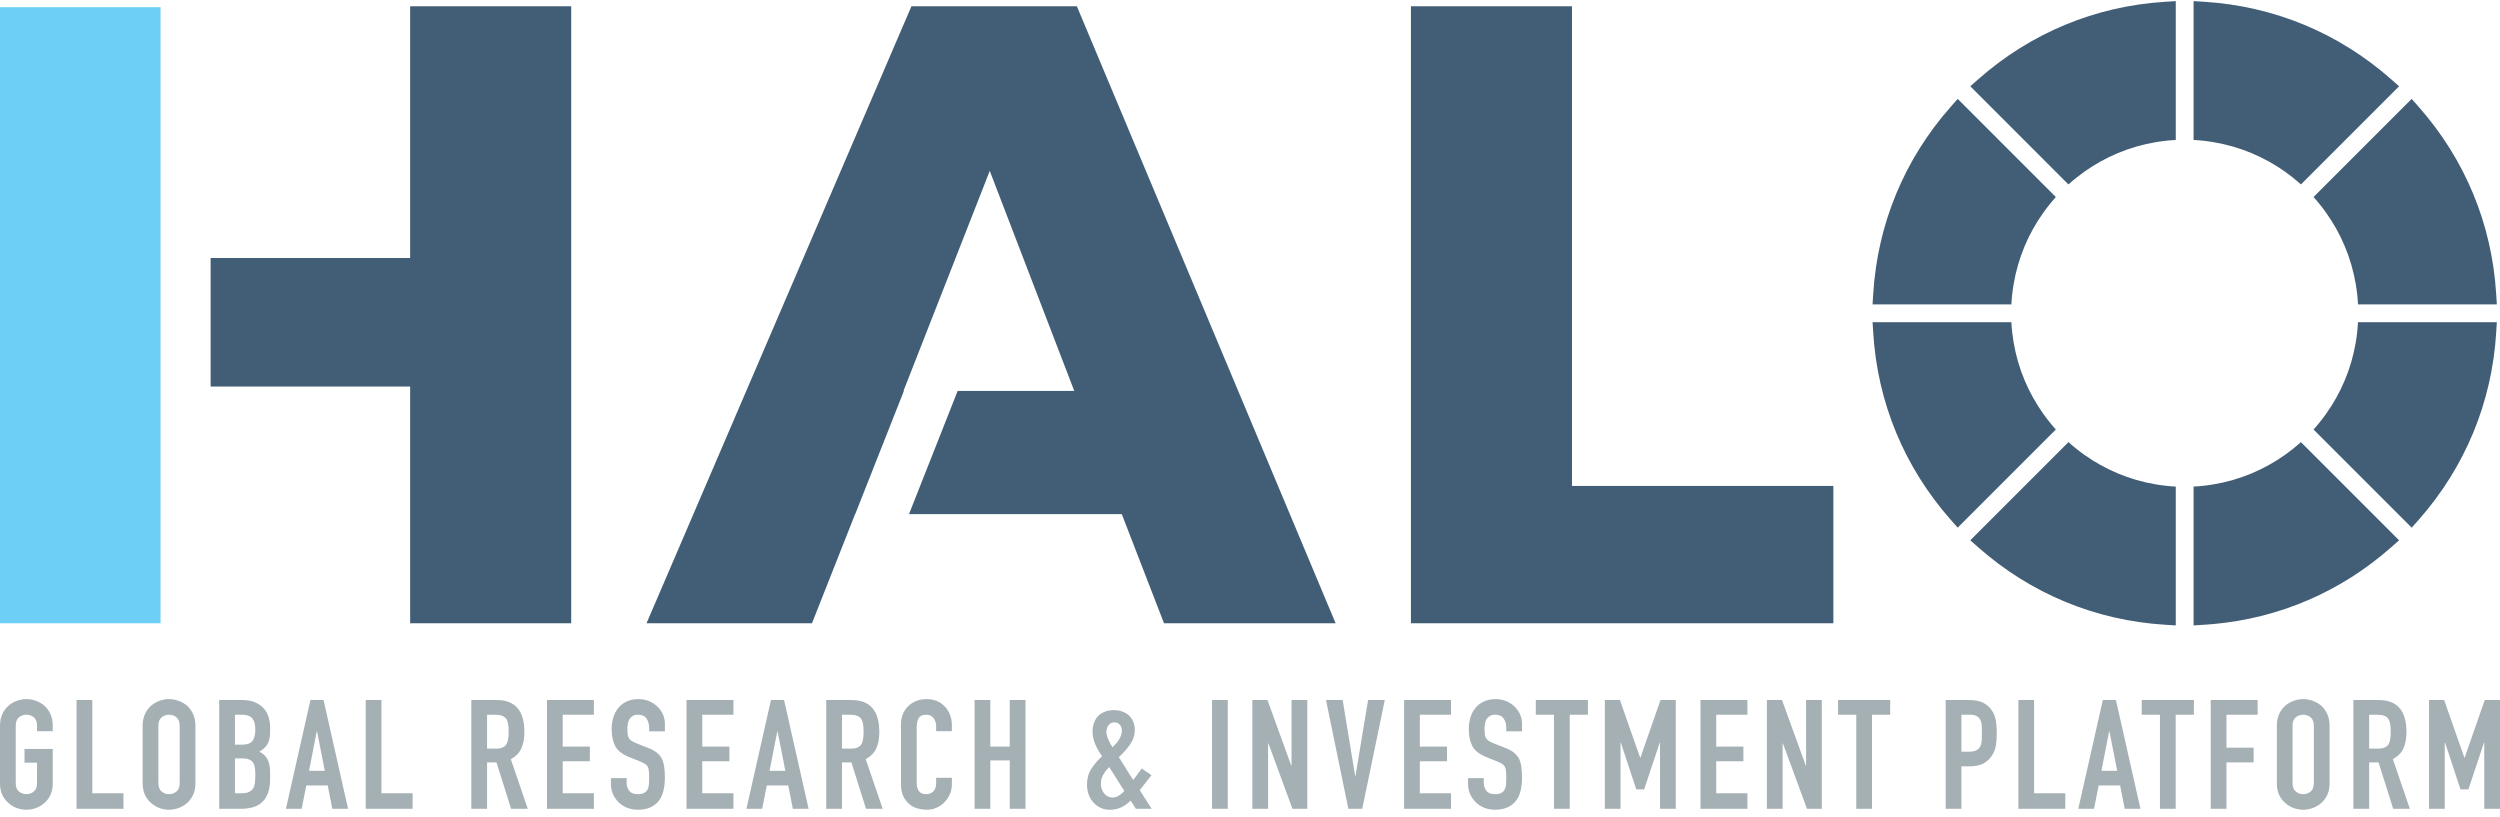 <?xml version="1.0" encoding="UTF-8"?>
<svg width="104px" height="34px" viewBox="0 0 104 34" version="1.1" xmlns="http://www.w3.org/2000/svg" xmlns:xlink="http://www.w3.org/1999/xlink">
    <title>Halo Investments Platform Logo</title>
    <g id="Symbols" stroke="none" stroke-width="1" fill="none" fill-rule="evenodd">
        <g id="Nav/main" transform="translate(-120, -17)">
            <g id="Halo-Investments-Platform-Logo" transform="translate(120, 17)">
                <g id="HALO-Tech-Logo-CMYK"></g>
                <g id="HALO-Tech-Logo-CMYK">
                    <path d="M95.719,18.393 L99.802,22.476 L99.471,22.769 C97.38,24.613 94.829,25.713 92.071,25.961 L91.693,25.99 L91.253,26.017 L91.253,20.242 C91.392,20.235 91.53,20.223 91.668,20.208 C91.808,20.193 91.946,20.173 92.083,20.15 C93.182,19.967 94.195,19.535 95.066,18.915 C95.18,18.833 95.292,18.749 95.401,18.662 C95.509,18.575 95.616,18.485 95.719,18.393 Z M86.048,18.392 C86.151,18.485 86.257,18.574 86.366,18.661 C86.474,18.749 86.586,18.833 86.7,18.914 C87.57,19.534 88.584,19.966 89.681,20.15 C89.819,20.173 89.957,20.193 90.097,20.208 C90.234,20.223 90.372,20.235 90.512,20.242 L90.512,26.017 L90.071,25.99 C87.169,25.811 84.481,24.697 82.295,22.769 L81.964,22.476 L86.048,18.392 Z M65.394,0.262 L65.394,20.216 L76.268,20.216 L76.268,25.928 L58.694,25.928 L58.694,0.262 L65.394,0.262 Z M23.762,0.262 L23.762,25.928 L17.062,25.928 L17.062,16.079 L8.762,16.079 L8.762,10.734 L17.062,10.734 L17.062,0.262 L23.762,0.262 Z M44.798,0.262 L55.562,25.928 L48.423,25.928 L46.666,21.388 L37.814,21.388 L39.839,16.262 L44.689,16.262 L41.174,7.109 L37.585,16.262 L37.602,16.262 L35.577,21.388 L35.572,21.388 L33.778,25.928 L26.895,25.928 L37.915,0.262 L44.798,0.262 Z M103.868,13.403 L103.841,13.844 C103.661,16.747 102.548,19.436 100.62,21.621 L100.327,21.952 L96.243,17.868 C96.336,17.765 96.425,17.659 96.512,17.55 C96.6,17.442 96.684,17.33 96.765,17.216 C97.386,16.345 97.817,15.332 98.001,14.234 C98.024,14.097 98.044,13.958 98.059,13.818 C98.074,13.681 98.086,13.543 98.094,13.403 L103.868,13.403 Z M83.673,13.403 C83.68,13.543 83.692,13.681 83.707,13.818 C83.723,13.958 83.742,14.097 83.765,14.234 C83.949,15.331 84.381,16.345 85.001,17.215 C85.082,17.329 85.166,17.441 85.254,17.549 C85.341,17.658 85.43,17.764 85.523,17.867 L81.439,21.951 L81.147,21.619 C79.219,19.433 78.105,16.745 77.926,13.844 L77.899,13.403 L83.673,13.403 Z M81.44,4.113 L85.523,8.197 C85.43,8.3 85.341,8.406 85.254,8.515 C85.166,8.624 85.082,8.735 85.001,8.849 C84.38,9.72 83.949,10.734 83.765,11.833 C83.742,11.97 83.722,12.109 83.707,12.248 C83.692,12.386 83.68,12.524 83.673,12.664 L77.899,12.664 L77.926,12.223 C78.105,9.32 79.219,6.63 81.148,4.445 L81.44,4.113 Z M100.325,4.114 L100.618,4.445 C102.547,6.629 103.661,9.319 103.841,12.223 L103.868,12.664 L98.094,12.664 C98.087,12.524 98.075,12.386 98.06,12.248 C98.045,12.109 98.025,11.97 98.002,11.833 C97.818,10.734 97.386,9.719 96.765,8.848 C96.684,8.734 96.6,8.622 96.512,8.514 C96.425,8.405 96.336,8.299 96.243,8.196 L100.325,4.114 Z M90.512,0.047 L90.512,5.822 C90.372,5.829 90.234,5.841 90.097,5.856 C89.957,5.871 89.819,5.891 89.681,5.914 C88.583,6.098 87.57,6.53 86.699,7.15 C86.585,7.232 86.474,7.316 86.365,7.403 C86.256,7.49 86.15,7.579 86.047,7.673 L81.964,3.589 L82.295,3.297 C84.48,1.369 87.169,0.254 90.071,0.074 L90.512,0.047 Z M91.253,0.047 L91.693,0.074 C94.596,0.254 97.286,1.369 99.471,3.297 L99.471,3.297 L99.802,3.589 L95.72,7.672 C95.616,7.579 95.51,7.49 95.402,7.403 C95.293,7.315 95.181,7.231 95.067,7.15 C94.196,6.529 93.182,6.098 92.083,5.914 C91.946,5.891 91.808,5.871 91.668,5.856 C91.53,5.841 91.392,5.829 91.253,5.822 L91.253,5.822 L91.253,0.047 Z" id="Combined-Shape" fill="#425E76"></path>
                    <polygon id="Fill-3" fill="#6DCFF6" points="0 25.928 6.679 25.928 6.679 0.299 0 0.299"></polygon>
                </g>
                <path d="M1.097,33.685 C1.23,33.685 1.362,33.662 1.492,33.615 C1.623,33.568 1.741,33.499 1.848,33.405 C1.951,33.316 2.035,33.204 2.099,33.068 C2.163,32.933 2.195,32.77 2.195,32.579 L2.195,32.579 L2.195,31.155 L1.02,31.155 L1.02,31.727 L1.54,31.727 L1.54,32.579 C1.54,32.736 1.496,32.851 1.409,32.925 C1.321,33 1.217,33.037 1.097,33.037 C0.978,33.037 0.874,33 0.786,32.925 C0.698,32.851 0.655,32.736 0.655,32.579 L0.655,32.579 L0.655,30.189 C0.655,30.032 0.698,29.917 0.786,29.843 C0.874,29.769 0.978,29.732 1.097,29.732 C1.217,29.732 1.321,29.769 1.409,29.843 C1.496,29.917 1.54,30.032 1.54,30.189 L1.54,30.189 L1.54,30.418 L2.195,30.418 L2.195,30.189 C2.195,30.007 2.163,29.846 2.099,29.706 C2.035,29.566 1.951,29.45 1.848,29.356 C1.741,29.268 1.623,29.2 1.492,29.153 C1.362,29.106 1.23,29.083 1.097,29.083 C0.965,29.083 0.833,29.106 0.703,29.153 C0.572,29.2 0.456,29.268 0.353,29.356 C0.246,29.45 0.16,29.566 0.096,29.706 C0.032,29.846 0,30.007 0,30.189 L0,30.189 L0,32.579 C0,32.77 0.032,32.933 0.096,33.068 C0.16,33.204 0.246,33.316 0.353,33.405 C0.456,33.499 0.572,33.568 0.703,33.615 C0.833,33.662 0.965,33.685 1.097,33.685 Z M5.136,33.647 L5.136,32.999 L3.84,32.999 L3.84,29.121 L3.185,29.121 L3.185,33.647 L5.136,33.647 Z M7.031,33.685 C7.164,33.685 7.296,33.662 7.426,33.615 C7.557,33.568 7.675,33.499 7.782,33.405 C7.885,33.316 7.968,33.204 8.033,33.068 C8.097,32.933 8.129,32.77 8.129,32.579 L8.129,32.579 L8.129,30.189 C8.129,30.007 8.097,29.846 8.033,29.706 C7.968,29.566 7.885,29.45 7.782,29.356 C7.675,29.268 7.557,29.2 7.426,29.153 C7.296,29.106 7.164,29.083 7.031,29.083 C6.899,29.083 6.767,29.106 6.637,29.153 C6.506,29.2 6.39,29.268 6.287,29.356 C6.18,29.45 6.094,29.566 6.03,29.706 C5.966,29.846 5.934,30.007 5.934,30.189 L5.934,30.189 L5.934,32.579 C5.934,32.77 5.966,32.933 6.03,33.068 C6.094,33.204 6.18,33.316 6.287,33.405 C6.39,33.499 6.506,33.568 6.637,33.615 C6.767,33.662 6.899,33.685 7.031,33.685 Z M7.031,33.037 C6.912,33.037 6.808,33 6.72,32.925 C6.632,32.851 6.589,32.736 6.589,32.579 L6.589,32.579 L6.589,30.189 C6.589,30.032 6.632,29.917 6.72,29.843 C6.808,29.769 6.912,29.732 7.031,29.732 C7.151,29.732 7.255,29.769 7.343,29.843 C7.43,29.917 7.474,30.032 7.474,30.189 L7.474,30.189 L7.474,32.579 C7.474,32.736 7.43,32.851 7.343,32.925 C7.255,33 7.151,33.037 7.031,33.037 Z M10.011,33.647 C10.439,33.647 10.75,33.541 10.945,33.329 C11.14,33.117 11.237,32.812 11.237,32.414 L11.237,32.414 L11.237,32.16 C11.237,31.918 11.201,31.727 11.128,31.587 C11.055,31.448 10.942,31.342 10.788,31.27 C10.938,31.185 11.049,31.083 11.122,30.965 C11.16,30.901 11.189,30.827 11.208,30.742 C11.227,30.657 11.237,30.554 11.237,30.431 L11.237,30.431 L11.237,30.265 C11.237,30.117 11.217,29.974 11.176,29.836 C11.135,29.699 11.068,29.577 10.974,29.471 C10.88,29.365 10.759,29.28 10.611,29.217 C10.464,29.153 10.285,29.121 10.075,29.121 L10.075,29.121 L9.119,29.121 L9.119,33.647 L10.011,33.647 Z M10.069,30.977 L9.774,30.977 L9.774,29.732 L10.043,29.732 C10.262,29.732 10.412,29.782 10.496,29.884 C10.579,29.986 10.621,30.138 10.621,30.342 C10.621,30.549 10.584,30.707 10.509,30.815 C10.434,30.923 10.287,30.977 10.069,30.977 L10.069,30.977 Z M10.056,32.999 L9.774,32.999 L9.774,31.549 L10.063,31.549 C10.182,31.549 10.279,31.563 10.351,31.591 C10.424,31.618 10.482,31.662 10.525,31.721 C10.563,31.78 10.589,31.852 10.602,31.937 C10.615,32.022 10.621,32.121 10.621,32.236 C10.621,32.346 10.617,32.448 10.608,32.541 C10.6,32.634 10.576,32.715 10.538,32.782 C10.499,32.85 10.442,32.903 10.367,32.941 C10.293,32.979 10.189,32.999 10.056,32.999 L10.056,32.999 Z M12.548,33.647 L12.741,32.674 L13.633,32.674 L13.825,33.647 L14.48,33.647 L13.46,29.121 L12.914,29.121 L11.894,33.647 L12.548,33.647 Z M13.511,32.064 L12.856,32.064 L13.177,30.424 L13.19,30.424 L13.511,32.064 Z M17.165,33.647 L17.165,32.999 L15.868,32.999 L15.868,29.121 L15.214,29.121 L15.214,33.647 L17.165,33.647 Z M20.262,33.647 L20.262,31.715 L20.653,31.715 L21.263,33.647 L21.956,33.647 L21.25,31.581 C21.46,31.467 21.606,31.316 21.69,31.13 C21.773,30.943 21.815,30.717 21.815,30.45 C21.815,29.564 21.43,29.121 20.66,29.121 L20.66,29.121 L19.607,29.121 L19.607,33.647 L20.262,33.647 Z M20.634,31.143 L20.262,31.143 L20.262,29.732 L20.602,29.732 C20.829,29.732 20.983,29.791 21.064,29.909 C21.103,29.973 21.128,30.048 21.141,30.135 C21.154,30.222 21.16,30.323 21.16,30.437 C21.16,30.551 21.154,30.652 21.141,30.739 C21.128,30.826 21.105,30.899 21.07,30.958 C21.032,31.018 20.978,31.063 20.91,31.095 C20.842,31.127 20.75,31.143 20.634,31.143 L20.634,31.143 Z M24.705,33.647 L24.705,32.999 L23.408,32.999 L23.408,31.67 L24.538,31.67 L24.538,31.06 L23.408,31.06 L23.408,29.732 L24.705,29.732 L24.705,29.121 L22.754,29.121 L22.754,33.647 L24.705,33.647 Z M26.529,33.685 C26.739,33.685 26.917,33.651 27.062,33.583 C27.208,33.515 27.325,33.422 27.415,33.304 C27.501,33.189 27.563,33.05 27.601,32.887 C27.64,32.724 27.659,32.547 27.659,32.357 C27.659,32.191 27.651,32.044 27.633,31.915 C27.616,31.786 27.584,31.67 27.537,31.568 C27.486,31.471 27.415,31.385 27.325,31.311 C27.235,31.237 27.118,31.172 26.972,31.117 L26.972,31.117 L26.472,30.92 C26.386,30.886 26.319,30.852 26.27,30.818 C26.22,30.784 26.183,30.744 26.157,30.698 C26.132,30.651 26.116,30.598 26.109,30.539 C26.103,30.479 26.099,30.405 26.099,30.316 C26.099,30.24 26.106,30.167 26.119,30.097 C26.132,30.027 26.155,29.965 26.189,29.909 C26.224,29.859 26.268,29.816 26.324,29.782 C26.38,29.748 26.452,29.732 26.542,29.732 C26.709,29.732 26.828,29.786 26.899,29.894 C26.969,30.002 27.004,30.13 27.004,30.278 L27.004,30.278 L27.004,30.424 L27.659,30.424 L27.659,30.107 C27.659,29.844 27.561,29.611 27.364,29.407 C27.265,29.31 27.149,29.231 27.014,29.172 C26.879,29.113 26.731,29.083 26.568,29.083 C26.375,29.083 26.21,29.116 26.071,29.182 C25.932,29.247 25.817,29.335 25.727,29.445 C25.633,29.556 25.563,29.687 25.515,29.84 C25.468,29.992 25.445,30.153 25.445,30.323 C25.445,30.607 25.493,30.843 25.589,31.031 C25.686,31.22 25.875,31.371 26.157,31.486 L26.157,31.486 L26.626,31.676 C26.707,31.71 26.772,31.742 26.822,31.772 C26.871,31.801 26.91,31.84 26.94,31.886 C26.966,31.933 26.983,31.994 26.992,32.071 C27,32.147 27.004,32.244 27.004,32.363 C27.004,32.465 27.001,32.557 26.995,32.639 C26.988,32.722 26.968,32.793 26.934,32.852 C26.9,32.912 26.851,32.957 26.789,32.989 C26.727,33.021 26.641,33.037 26.529,33.037 C26.363,33.037 26.244,32.989 26.173,32.894 C26.103,32.798 26.067,32.691 26.067,32.573 L26.067,32.573 L26.067,32.369 L25.413,32.369 L25.413,32.611 C25.413,32.763 25.442,32.904 25.499,33.033 C25.557,33.163 25.635,33.276 25.734,33.374 C25.832,33.471 25.95,33.547 26.087,33.602 C26.224,33.657 26.371,33.685 26.529,33.685 Z M30.511,33.647 L30.511,32.999 L29.214,32.999 L29.214,31.67 L30.344,31.67 L30.344,31.06 L29.214,31.06 L29.214,29.732 L30.511,29.732 L30.511,29.121 L28.559,29.121 L28.559,33.647 L30.511,33.647 Z M31.706,33.647 L31.899,32.674 L32.791,32.674 L32.983,33.647 L33.638,33.647 L32.617,29.121 L32.072,29.121 L31.051,33.647 L31.706,33.647 Z M32.669,32.064 L32.014,32.064 L32.335,30.424 L32.348,30.424 L32.669,32.064 Z M35.026,33.647 L35.026,31.715 L35.418,31.715 L36.027,33.647 L36.72,33.647 L36.014,31.581 C36.224,31.467 36.371,31.316 36.454,31.13 C36.538,30.943 36.579,30.717 36.579,30.45 C36.579,29.564 36.194,29.121 35.424,29.121 L35.424,29.121 L34.371,29.121 L34.371,33.647 L35.026,33.647 Z M35.398,31.143 L35.026,31.143 L35.026,29.732 L35.366,29.732 C35.593,29.732 35.747,29.791 35.828,29.909 C35.867,29.973 35.893,30.048 35.905,30.135 C35.918,30.222 35.925,30.323 35.925,30.437 C35.925,30.551 35.918,30.652 35.905,30.739 C35.893,30.826 35.869,30.899 35.835,30.958 C35.796,31.018 35.743,31.063 35.674,31.095 C35.606,31.127 35.514,31.143 35.398,31.143 L35.398,31.143 Z M38.558,33.685 C38.703,33.685 38.839,33.656 38.965,33.599 C39.092,33.542 39.202,33.465 39.296,33.367 C39.39,33.27 39.464,33.158 39.517,33.033 C39.571,32.908 39.598,32.776 39.598,32.636 L39.598,32.636 L39.598,32.357 L38.943,32.357 L38.943,32.579 C38.943,32.668 38.93,32.742 38.904,32.801 C38.879,32.861 38.847,32.907 38.808,32.941 C38.765,32.975 38.719,33 38.67,33.014 C38.621,33.029 38.575,33.037 38.532,33.037 C38.382,33.037 38.279,32.992 38.221,32.903 C38.163,32.814 38.134,32.704 38.134,32.573 L38.134,32.573 L38.134,30.259 C38.134,30.107 38.161,29.98 38.214,29.881 C38.268,29.781 38.376,29.732 38.539,29.732 C38.663,29.732 38.761,29.778 38.834,29.871 C38.907,29.965 38.943,30.075 38.943,30.202 L38.943,30.202 L38.943,30.418 L39.598,30.418 L39.598,30.164 C39.598,30.007 39.571,29.862 39.517,29.728 C39.464,29.595 39.39,29.479 39.296,29.382 C39.103,29.183 38.853,29.083 38.545,29.083 C38.387,29.083 38.242,29.11 38.112,29.163 C37.981,29.216 37.869,29.289 37.775,29.382 C37.681,29.475 37.608,29.585 37.557,29.712 C37.505,29.84 37.48,29.977 37.48,30.126 L37.48,30.126 L37.48,32.617 C37.48,32.825 37.513,32.995 37.579,33.129 C37.645,33.262 37.73,33.371 37.833,33.456 C37.935,33.541 38.051,33.6 38.179,33.634 C38.308,33.668 38.434,33.685 38.558,33.685 Z M41.197,33.647 L41.197,31.632 L42.006,31.632 L42.006,33.647 L42.661,33.647 L42.661,29.121 L42.006,29.121 L42.006,31.06 L41.197,31.06 L41.197,29.121 L40.543,29.121 L40.543,33.647 L41.197,33.647 Z M46.162,33.685 C46.342,33.685 46.5,33.653 46.637,33.59 C46.774,33.526 46.907,33.431 47.035,33.304 L47.035,33.304 L47.253,33.647 L47.908,33.647 L47.414,32.871 L47.902,32.248 L47.497,31.969 L47.144,32.446 C47.037,32.293 46.93,32.126 46.823,31.943 C46.768,31.859 46.717,31.778 46.673,31.702 C46.628,31.626 46.584,31.558 46.541,31.498 C46.721,31.337 46.877,31.162 47.01,30.971 C47.142,30.78 47.208,30.577 47.208,30.361 C47.208,30.132 47.134,29.939 46.984,29.782 C46.911,29.71 46.821,29.652 46.714,29.608 C46.607,29.563 46.483,29.541 46.342,29.541 C46.192,29.541 46.062,29.564 45.951,29.611 C45.839,29.657 45.747,29.719 45.675,29.795 C45.602,29.876 45.546,29.97 45.508,30.078 C45.469,30.186 45.45,30.299 45.45,30.418 C45.45,30.609 45.487,30.79 45.562,30.961 C45.637,31.133 45.732,31.299 45.848,31.46 C45.668,31.621 45.518,31.795 45.399,31.982 C45.279,32.168 45.219,32.386 45.219,32.636 C45.219,32.793 45.243,32.936 45.293,33.065 C45.342,33.194 45.409,33.304 45.495,33.393 C45.58,33.486 45.681,33.558 45.796,33.609 C45.912,33.66 46.034,33.685 46.162,33.685 Z M46.278,31.085 C46.205,30.971 46.145,30.858 46.098,30.745 C46.051,30.633 46.028,30.528 46.028,30.431 C46.028,30.333 46.057,30.245 46.117,30.167 C46.177,30.088 46.256,30.049 46.355,30.049 C46.453,30.049 46.53,30.083 46.586,30.151 C46.642,30.219 46.669,30.293 46.669,30.373 C46.669,30.454 46.657,30.529 46.631,30.599 C46.605,30.669 46.573,30.734 46.535,30.793 C46.496,30.852 46.453,30.906 46.406,30.955 C46.359,31.004 46.316,31.047 46.278,31.085 Z M46.284,33.176 C46.143,33.176 46.026,33.12 45.934,33.008 C45.842,32.896 45.796,32.761 45.796,32.604 C45.796,32.465 45.83,32.339 45.896,32.226 C45.962,32.114 46.045,32.009 46.143,31.912 L46.143,31.912 L46.772,32.903 C46.725,32.962 46.657,33.023 46.567,33.084 C46.477,33.146 46.383,33.176 46.284,33.176 Z M51.076,33.647 L51.076,29.121 L50.421,29.121 L50.421,33.647 L51.076,33.647 Z M52.753,33.647 L52.753,30.926 L52.766,30.926 L53.767,33.647 L54.383,33.647 L54.383,29.121 L53.728,29.121 L53.728,31.848 L53.715,31.848 L52.727,29.121 L52.098,29.121 L52.098,33.647 L52.753,33.647 Z M56.67,33.647 L57.607,29.121 L56.913,29.121 L56.387,32.28 L56.374,32.28 L55.855,29.121 L55.161,29.121 L56.092,33.647 L56.67,33.647 Z M60.362,33.647 L60.362,32.999 L59.065,32.999 L59.065,31.67 L60.195,31.67 L60.195,31.06 L59.065,31.06 L59.065,29.732 L60.362,29.732 L60.362,29.121 L58.411,29.121 L58.411,33.647 L60.362,33.647 Z M62.186,33.685 C62.396,33.685 62.574,33.651 62.719,33.583 C62.865,33.515 62.982,33.422 63.072,33.304 C63.158,33.189 63.22,33.05 63.258,32.887 C63.297,32.724 63.316,32.547 63.316,32.357 C63.316,32.191 63.307,32.044 63.29,31.915 C63.273,31.786 63.241,31.67 63.194,31.568 C63.143,31.471 63.072,31.385 62.982,31.311 C62.892,31.237 62.775,31.172 62.629,31.117 L62.629,31.117 L62.129,30.92 C62.043,30.886 61.976,30.852 61.926,30.818 C61.877,30.784 61.84,30.744 61.814,30.698 C61.788,30.651 61.772,30.598 61.766,30.539 C61.76,30.479 61.756,30.405 61.756,30.316 C61.756,30.24 61.763,30.167 61.776,30.097 C61.788,30.027 61.812,29.965 61.846,29.909 C61.88,29.859 61.925,29.816 61.981,29.782 C62.037,29.748 62.109,29.732 62.199,29.732 C62.366,29.732 62.485,29.786 62.555,29.894 C62.626,30.002 62.661,30.13 62.661,30.278 L62.661,30.278 L62.661,30.424 L63.316,30.424 L63.316,30.107 C63.316,29.844 63.218,29.611 63.021,29.407 C62.922,29.31 62.806,29.231 62.671,29.172 C62.536,29.113 62.387,29.083 62.225,29.083 C62.032,29.083 61.867,29.116 61.727,29.182 C61.588,29.247 61.474,29.335 61.384,29.445 C61.29,29.556 61.219,29.687 61.172,29.84 C61.125,29.992 61.102,30.153 61.102,30.323 C61.102,30.607 61.15,30.843 61.246,31.031 C61.342,31.22 61.532,31.371 61.814,31.486 L61.814,31.486 L62.283,31.676 C62.364,31.71 62.429,31.742 62.478,31.772 C62.528,31.801 62.567,31.84 62.597,31.886 C62.623,31.933 62.64,31.994 62.648,32.071 C62.657,32.147 62.661,32.244 62.661,32.363 C62.661,32.465 62.658,32.557 62.652,32.639 C62.645,32.722 62.625,32.793 62.591,32.852 C62.556,32.912 62.508,32.957 62.446,32.989 C62.384,33.021 62.298,33.037 62.186,33.037 C62.02,33.037 61.901,32.989 61.83,32.894 C61.76,32.798 61.724,32.691 61.724,32.573 L61.724,32.573 L61.724,32.369 L61.07,32.369 L61.07,32.611 C61.07,32.763 61.099,32.904 61.156,33.033 C61.214,33.163 61.292,33.276 61.391,33.374 C61.489,33.471 61.607,33.547 61.744,33.602 C61.88,33.657 62.028,33.685 62.186,33.685 Z M65.301,33.647 L65.301,29.732 L66.058,29.732 L66.058,29.121 L63.889,29.121 L63.889,29.732 L64.646,29.732 L64.646,33.647 L65.301,33.647 Z M67.414,33.647 L67.414,30.895 L67.427,30.895 L68.069,32.84 L68.396,32.84 L69.045,30.895 L69.057,30.895 L69.057,33.647 L69.712,33.647 L69.712,29.121 L69.077,29.121 L68.242,31.518 L68.229,31.518 L67.389,29.121 L66.76,29.121 L66.76,33.647 L67.414,33.647 Z M72.692,33.647 L72.692,32.999 L71.395,32.999 L71.395,31.67 L72.525,31.67 L72.525,31.06 L71.395,31.06 L71.395,29.732 L72.692,29.732 L72.692,29.121 L70.741,29.121 L70.741,33.647 L72.692,33.647 Z M74.157,33.647 L74.157,30.926 L74.17,30.926 L75.171,33.647 L75.787,33.647 L75.787,29.121 L75.133,29.121 L75.133,31.848 L75.12,31.848 L74.131,29.121 L73.502,29.121 L73.502,33.647 L74.157,33.647 Z M77.875,33.647 L77.875,29.732 L78.632,29.732 L78.632,29.121 L76.463,29.121 L76.463,29.732 L77.22,29.732 L77.22,33.647 L77.875,33.647 Z M81.595,33.647 L81.595,31.88 L81.928,31.88 C82.172,31.88 82.369,31.839 82.519,31.756 C82.669,31.673 82.788,31.558 82.878,31.409 C82.955,31.287 83.005,31.155 83.029,31.015 C83.053,30.876 83.064,30.704 83.064,30.501 C83.064,30.229 83.043,30.014 83,29.855 C82.957,29.697 82.88,29.558 82.769,29.439 C82.658,29.32 82.534,29.238 82.397,29.191 C82.26,29.145 82.102,29.121 81.922,29.121 L81.922,29.121 L80.94,29.121 L80.94,33.647 L81.595,33.647 Z M81.909,31.27 L81.595,31.27 L81.595,29.732 L81.935,29.732 C82.063,29.732 82.161,29.751 82.23,29.789 C82.298,29.827 82.35,29.882 82.384,29.954 C82.418,30.026 82.437,30.11 82.442,30.205 C82.446,30.3 82.448,30.401 82.448,30.507 C82.448,30.621 82.445,30.725 82.439,30.818 C82.432,30.912 82.412,30.99 82.378,31.054 C82.343,31.121 82.29,31.174 82.217,31.212 C82.144,31.251 82.042,31.27 81.909,31.27 L81.909,31.27 Z M85.916,33.647 L85.916,32.999 L84.619,32.999 L84.619,29.121 L83.965,29.121 L83.965,33.647 L85.916,33.647 Z M87.111,33.647 L87.304,32.674 L88.196,32.674 L88.389,33.647 L89.043,33.647 L88.023,29.121 L87.477,29.121 L86.457,33.647 L87.111,33.647 Z M88.074,32.064 L87.419,32.064 L87.74,30.424 L87.753,30.424 L88.074,32.064 Z M90.508,33.647 L90.508,29.732 L91.266,29.732 L91.266,29.121 L89.096,29.121 L89.096,29.732 L89.854,29.732 L89.854,33.647 L90.508,33.647 Z M92.622,33.647 L92.622,31.715 L93.751,31.715 L93.751,31.104 L92.622,31.104 L92.622,29.732 L93.918,29.732 L93.918,29.121 L91.967,29.121 L91.967,33.647 L92.622,33.647 Z M95.813,33.685 C95.946,33.685 96.078,33.662 96.208,33.615 C96.339,33.568 96.457,33.499 96.564,33.405 C96.667,33.316 96.75,33.204 96.815,33.068 C96.879,32.933 96.911,32.77 96.911,32.579 L96.911,32.579 L96.911,30.189 C96.911,30.007 96.879,29.846 96.815,29.706 C96.75,29.566 96.667,29.45 96.564,29.356 C96.457,29.268 96.339,29.2 96.208,29.153 C96.078,29.106 95.946,29.083 95.813,29.083 C95.681,29.083 95.549,29.106 95.419,29.153 C95.288,29.2 95.172,29.268 95.069,29.356 C94.962,29.45 94.876,29.566 94.812,29.706 C94.748,29.846 94.716,30.007 94.716,30.189 L94.716,30.189 L94.716,32.579 C94.716,32.77 94.748,32.933 94.812,33.068 C94.876,33.204 94.962,33.316 95.069,33.405 C95.172,33.499 95.288,33.568 95.419,33.615 C95.549,33.662 95.681,33.685 95.813,33.685 Z M95.813,33.037 C95.694,33.037 95.59,33 95.502,32.925 C95.414,32.851 95.37,32.736 95.37,32.579 L95.37,32.579 L95.37,30.189 C95.37,30.032 95.414,29.917 95.502,29.843 C95.59,29.769 95.694,29.732 95.813,29.732 C95.933,29.732 96.037,29.769 96.125,29.843 C96.212,29.917 96.256,30.032 96.256,30.189 L96.256,30.189 L96.256,32.579 C96.256,32.736 96.212,32.851 96.125,32.925 C96.037,33 95.933,33.037 95.813,33.037 Z M98.556,33.647 L98.556,31.715 L98.947,31.715 L99.557,33.647 L100.25,33.647 L99.544,31.581 C99.754,31.467 99.9,31.316 99.984,31.13 C100.067,30.943 100.109,30.717 100.109,30.45 C100.109,29.564 99.724,29.121 98.954,29.121 L98.954,29.121 L97.901,29.121 L97.901,33.647 L98.556,33.647 Z M98.928,31.143 L98.556,31.143 L98.556,29.732 L98.896,29.732 C99.123,29.732 99.277,29.791 99.358,29.909 C99.396,29.973 99.422,30.048 99.435,30.135 C99.448,30.222 99.454,30.323 99.454,30.437 C99.454,30.551 99.448,30.652 99.435,30.739 C99.422,30.826 99.399,30.899 99.364,30.958 C99.326,31.018 99.272,31.063 99.204,31.095 C99.135,31.127 99.043,31.143 98.928,31.143 L98.928,31.143 Z M101.702,33.647 L101.702,30.895 L101.715,30.895 L102.357,32.84 L102.684,32.84 L103.333,30.895 L103.345,30.895 L103.345,33.647 L104,33.647 L104,29.121 L103.365,29.121 L102.53,31.518 L102.517,31.518 L101.677,29.121 L101.048,29.121 L101.048,33.647 L101.702,33.647 Z" id="GLOBALRESEARCH&amp;INVESTMENTPLATFORM" fill="#A5B0B5" fill-rule="nonzero"></path>
            </g>
        </g>
    </g>
</svg>